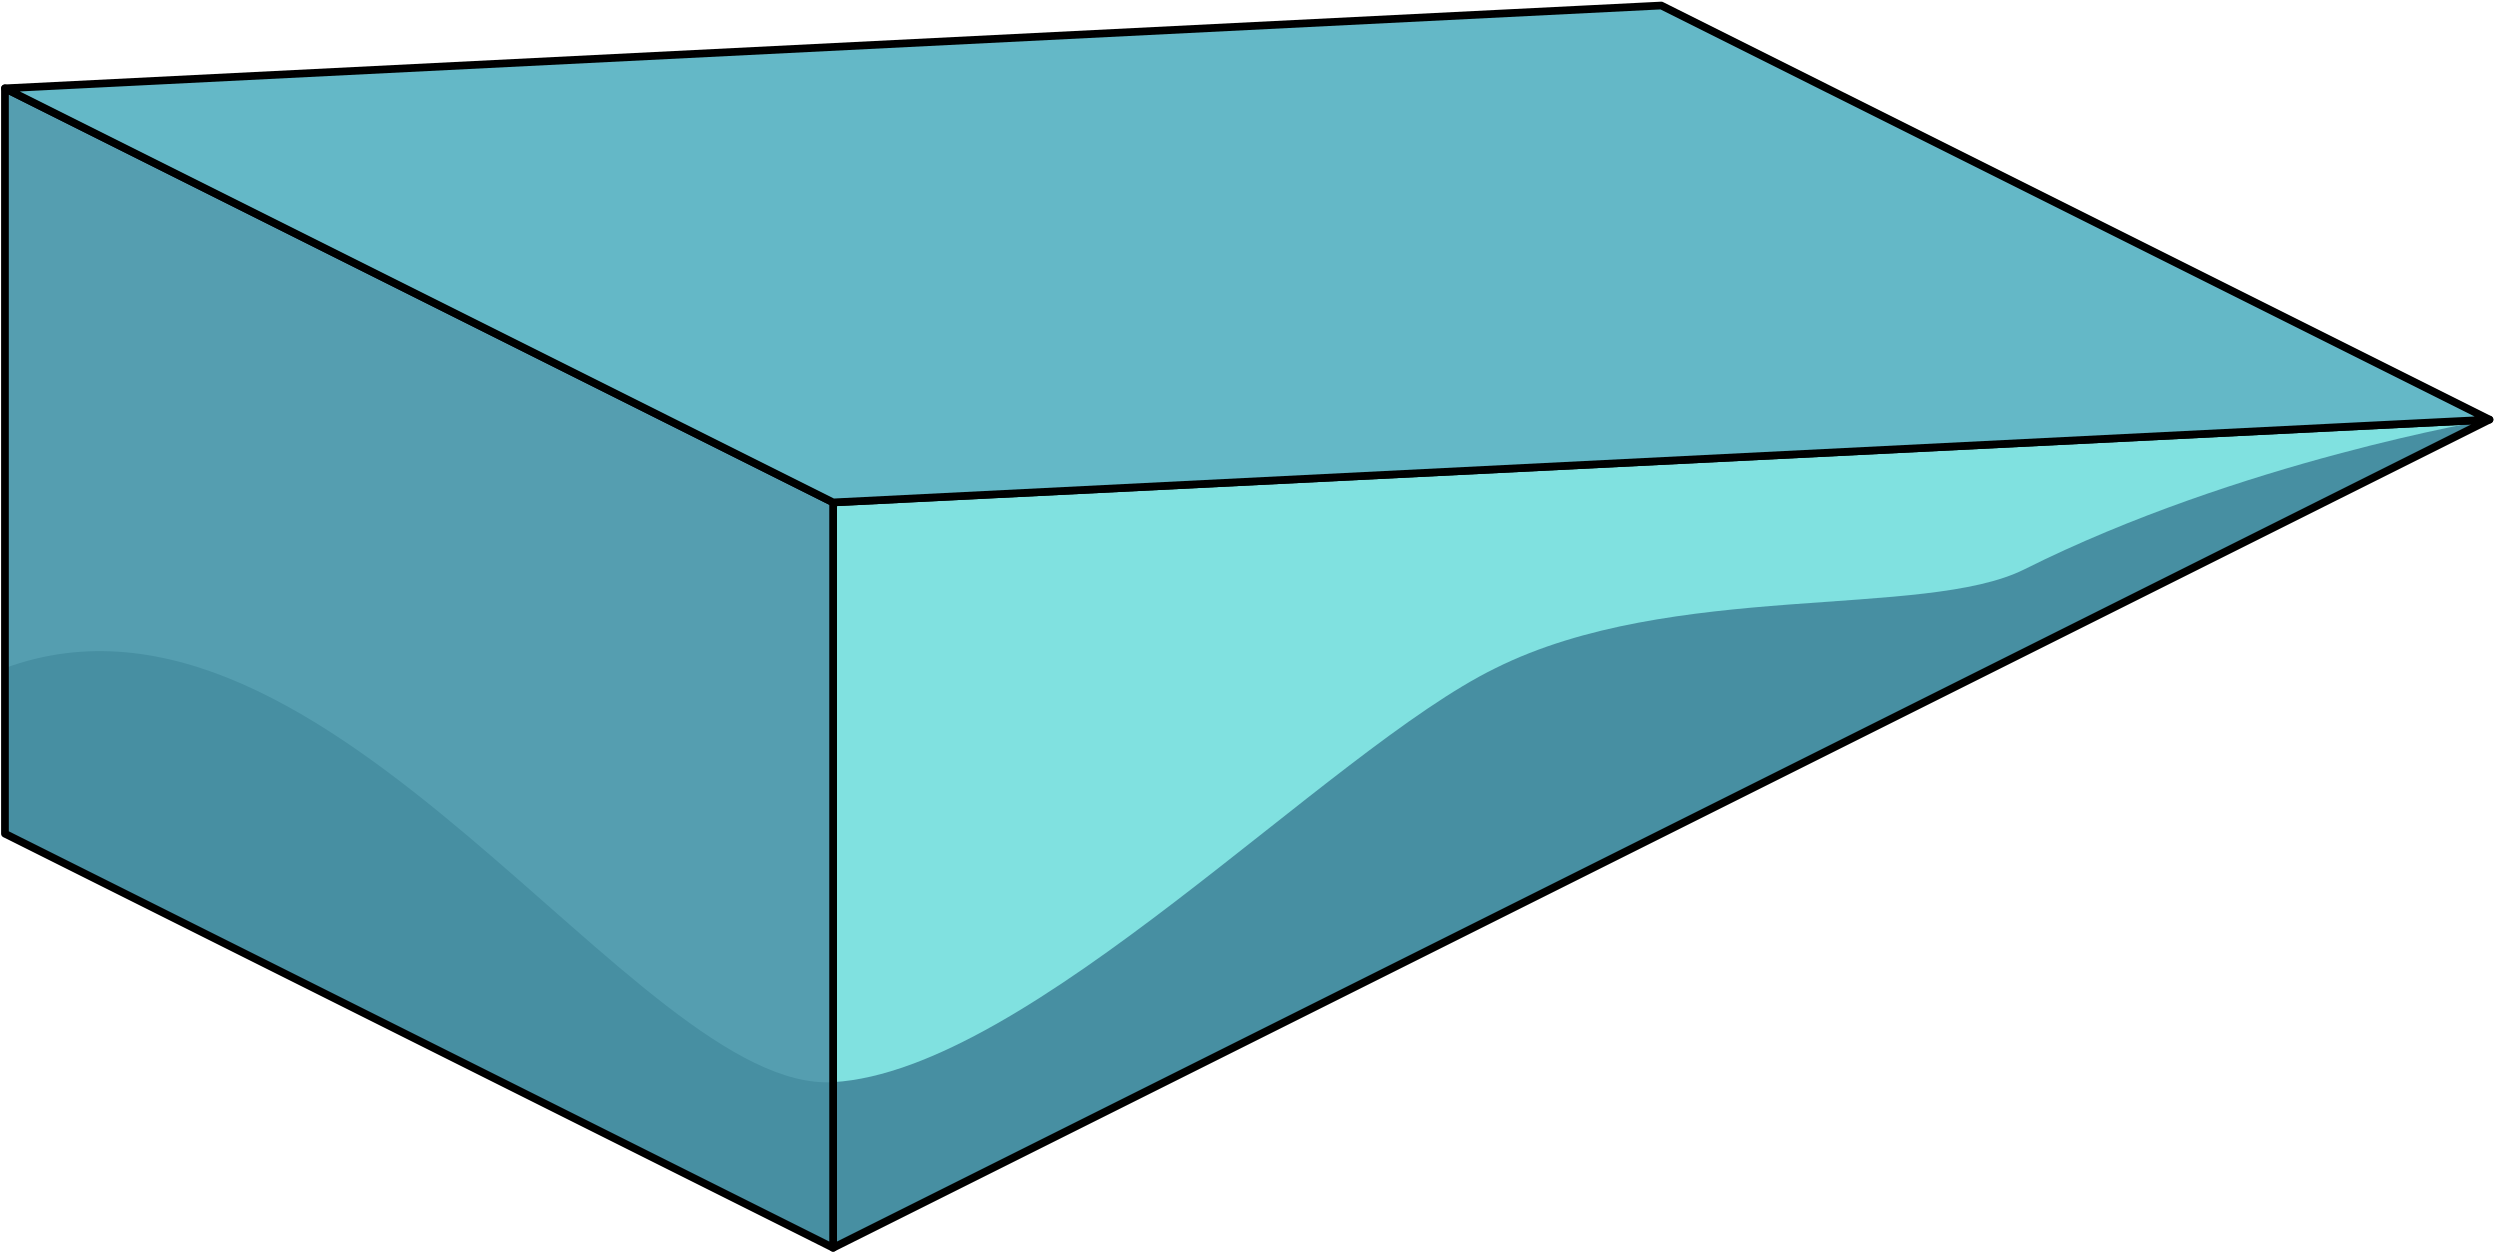 <?xml version="1.0" encoding="UTF-8" standalone="no"?><!DOCTYPE svg PUBLIC "-//W3C//DTD SVG 1.1//EN" "http://www.w3.org/Graphics/SVG/1.1/DTD/svg11.dtd"><svg width="100%" height="100%" viewBox="0 0 324 163" version="1.1" xmlns="http://www.w3.org/2000/svg" xmlns:xlink="http://www.w3.org/1999/xlink" xml:space="preserve" xmlns:serif="http://www.serif.com/" style="fill-rule:evenodd;clip-rule:evenodd;stroke-linecap:round;stroke-linejoin:round;stroke-miterlimit:1.5;"><g id="Sand_Ramp_LeftDown_low-angle1"><path d="M107.973,65.114l214.663,-10.733l-214.663,107.331l0,-96.598Z" style="fill:#80e1e0;"/><clipPath id="_clip1"><path d="M107.973,65.114l214.663,-10.733l-214.663,107.331l0,-96.598Z"/></clipPath><g clip-path="url(#_clip1)"><path d="M193.838,86.581c22.847,-11.371 55.566,-6.31 68.531,-12.8c27.924,-13.977 60.267,-19.4 60.267,-19.4l5.366,18.783l-73.232,47.349c0,0 -13.383,-5.295 -27.721,-11.756l-6.378,18.073l-73.232,47.349l-160.009,-19.073c0,0 -28.66,-53.149 13.212,-68.525c41.872,-15.377 81.854,55.145 107.331,53.665c25.477,-1.48 64.128,-43.051 85.865,-53.665Z" style="fill:#478fa2;"/></g><path d="M107.973,65.114l214.663,-10.733l-214.663,107.331l0,-96.598Z" style="fill:none;stroke:#000;stroke-width:1px;"/><path d="M0.642,11.449l107.331,53.665l0,96.598l-107.331,-53.665l0,-96.598" style="fill:#559eb0;"/><clipPath id="_clip2"><path d="M0.642,11.449l107.331,53.665l0,96.598l-107.331,-53.665l0,-96.598"/></clipPath><g clip-path="url(#_clip2)"><path d="M215.304,86.581c0,0 -32.023,3.078 -45.851,22.925c-13.827,19.847 -36.002,29.26 -61.48,30.74c-25.477,1.48 -65.459,-69.042 -107.331,-53.665c-41.872,15.376 -13.212,68.525 -13.212,68.525l160.009,19.073l73.232,-47.349l-5.367,-40.249Z" style="fill:#478fa2;"/></g><path d="M0.642,11.449l107.331,53.665l0,96.598l-107.331,-53.665l0,-96.598" style="fill:none;stroke:#000;stroke-width:1px;"/><path d="M322.636,54.381l-214.663,10.733l-107.331,-53.665l214.662,-10.733l107.332,53.665Z" style="fill:#64b8c7;stroke:#000;stroke-width:1px;"/></g></svg>